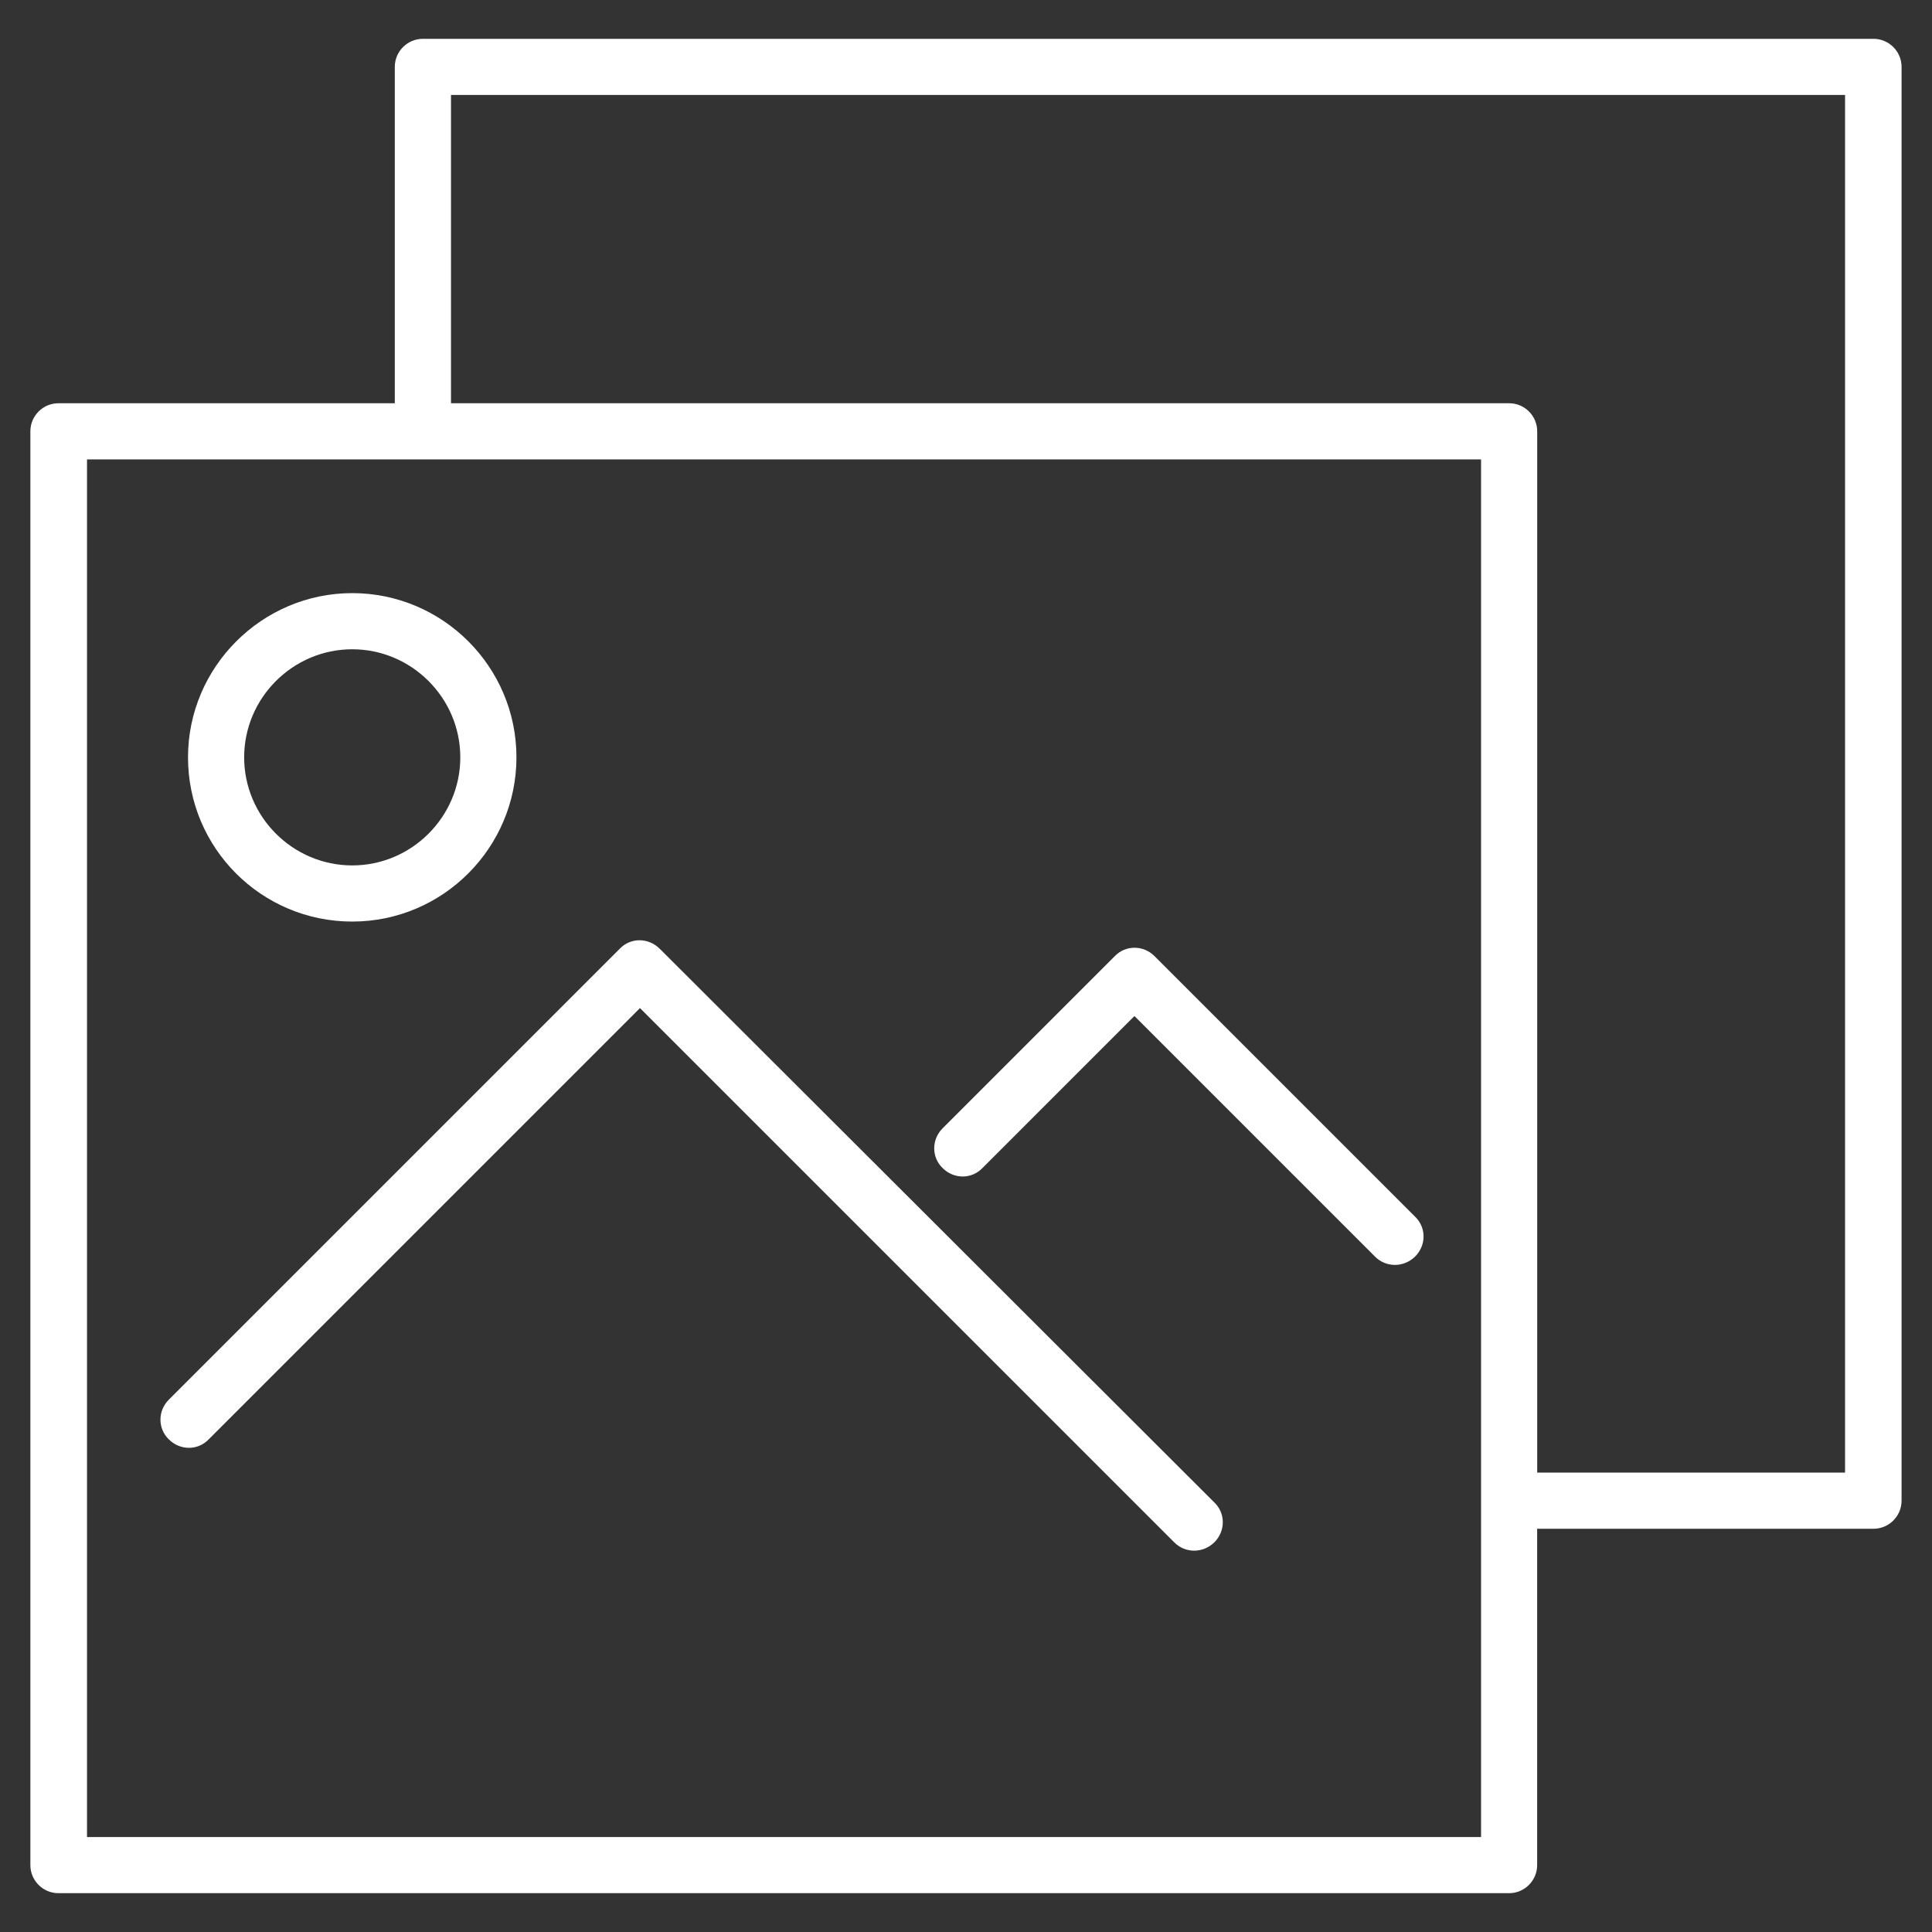 <!-- Generated by IcoMoon.io -->
<svg version="1.1" xmlns="http://www.w3.org/2000/svg" width="32" height="32" viewBox="0 0 32 32">
<rect x="0" y="0" width="32" height="32" fill="#333333" stroke="none"/>
<title>pictures</title>
<path fill="#fff" d="M31.031 0.643h-24.027c-0.256 0-0.465 0.209-0.465 0.465v5.571h-5.571c-0.256 0-0.465 0.209-0.465 0.465v23.748c0 0.256 0.209 0.465 0.465 0.465h24.027c0.256 0 0.465-0.209 0.465-0.465v-5.571h5.571c0.256 0 0.465-0.209 0.465-0.465v-23.748c0-0.256-0.209-0.465-0.465-0.465zM24.531 30.427h-23.090v-22.818h23.090v22.818zM30.559 24.391h-5.098v-17.247c0-0.256-0.209-0.465-0.465-0.465h-17.526v-5.106h23.090v22.818z"></path>
<path fill="#fff" d="M10.925 15.713c-0.186-0.186-0.48-0.186-0.659 0l-7.469 7.469c-0.186 0.186-0.186 0.48 0 0.659 0.186 0.186 0.48 0.186 0.659 0l7.144-7.144 8.848 8.848c0.093 0.093 0.209 0.139 0.333 0.139 0.116 0 0.24-0.047 0.333-0.139 0.186-0.186 0.186-0.48 0-0.659l-9.189-9.174z"></path>
<path fill="#fff" d="M19.123 15.837c-0.186-0.186-0.48-0.186-0.659 0l-2.851 2.851c-0.186 0.186-0.186 0.48 0 0.659 0.186 0.186 0.48 0.186 0.659 0l2.518-2.518 3.983 3.983c0.093 0.093 0.209 0.139 0.333 0.139 0.116 0 0.24-0.047 0.333-0.139 0.186-0.186 0.186-0.48 0-0.659l-4.316-4.316z"></path>
<path fill="#fff" d="M5.834 15.264c1.503 0 2.72-1.224 2.72-2.72 0-1.503-1.224-2.72-2.72-2.72s-2.72 1.224-2.72 2.72c0 1.503 1.216 2.72 2.72 2.72zM5.834 10.754c0.984 0 1.79 0.806 1.79 1.79s-0.806 1.79-1.79 1.79-1.79-0.806-1.79-1.79c0-0.984 0.806-1.79 1.79-1.79z"></path>
</svg>
